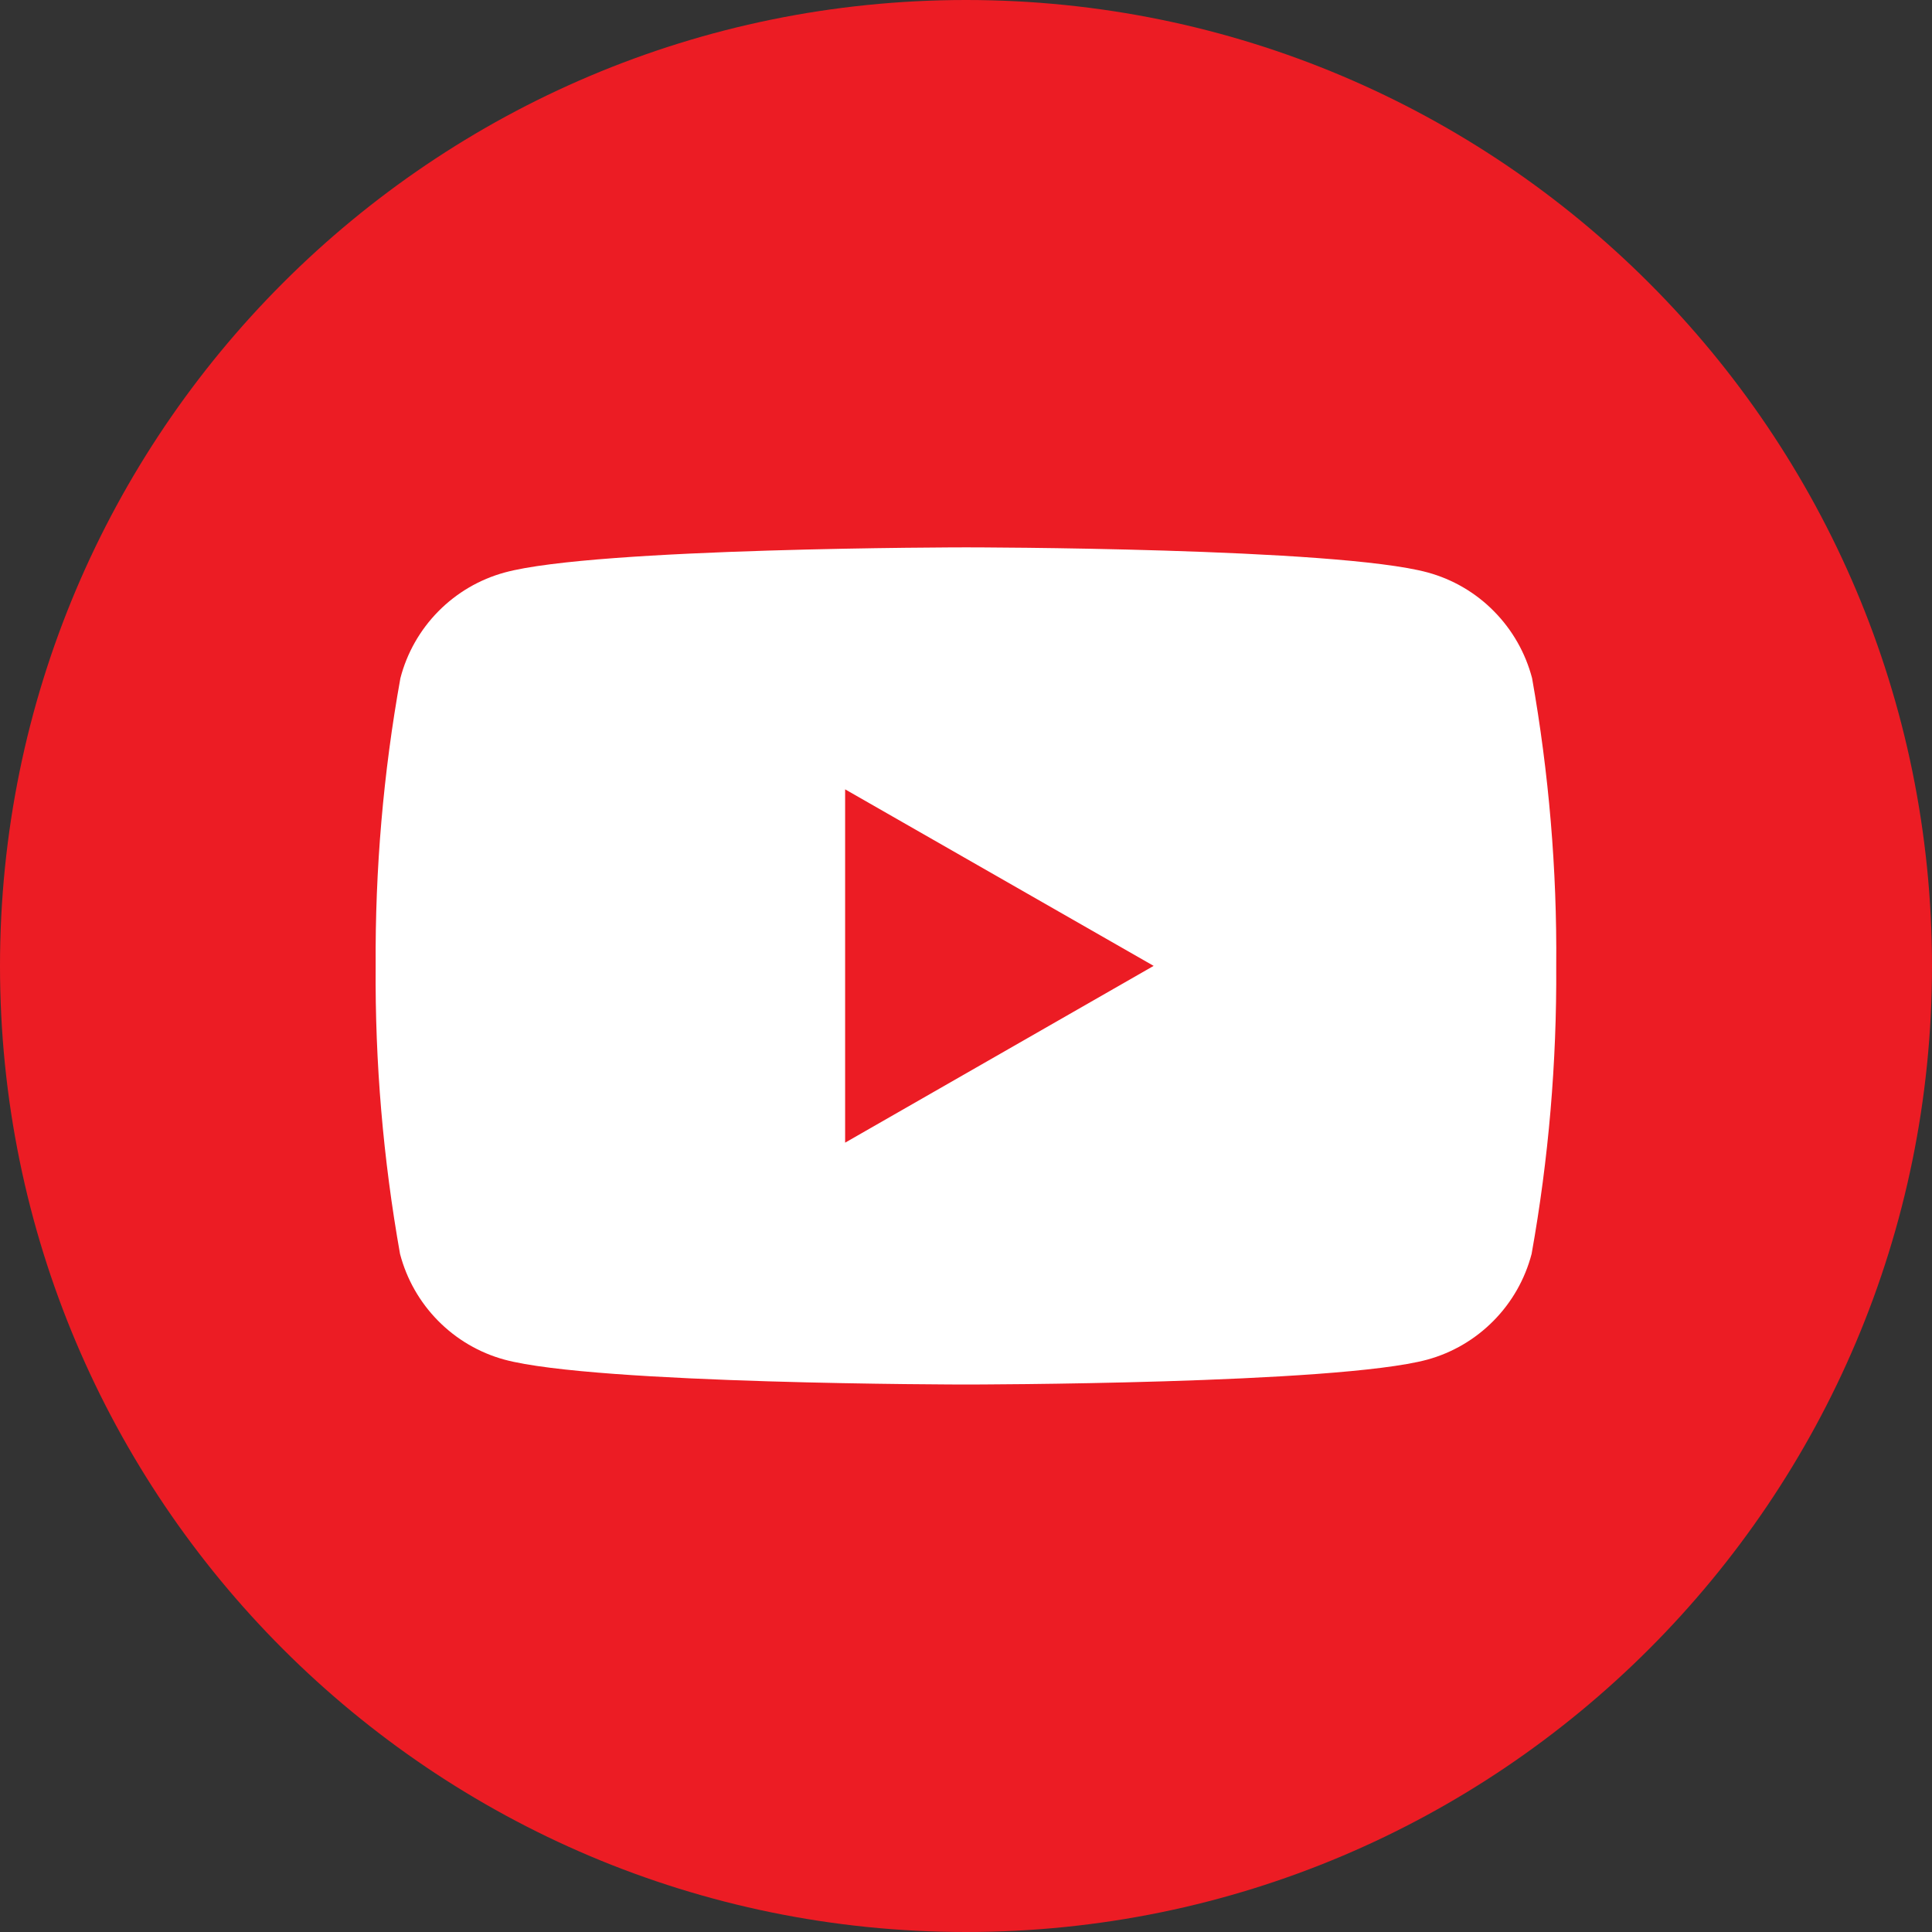 <svg width="16" height="16" viewBox="0 0 16 16" fill="none" xmlns="http://www.w3.org/2000/svg">
<rect x="0" y="0" width="16" height="16" fill="#333333" stroke="none"/>
<path d="M8 16C12.418 16 16 12.418 16 8C16 3.582 12.418 0 8 0C3.582 0 0 3.582 0 8C0 12.418 3.582 16 8 16Z" fill="#EC1C24"/>
<path d="M8 11.466C7.969 11.466 4.933 11.464 4.178 11.26C3.969 11.203 3.78 11.092 3.628 10.938C3.476 10.784 3.368 10.594 3.313 10.385C3.173 9.598 3.105 8.799 3.111 8C3.106 7.201 3.174 6.403 3.316 5.616C3.37 5.407 3.479 5.216 3.63 5.063C3.782 4.909 3.971 4.798 4.18 4.741C4.933 4.535 7.969 4.533 8.002 4.533C8.034 4.533 11.069 4.535 11.824 4.741C12.032 4.798 12.222 4.909 12.373 5.063C12.525 5.217 12.633 5.407 12.688 5.616C12.827 6.403 12.895 7.201 12.888 8C12.893 8.799 12.825 9.598 12.684 10.385C12.629 10.594 12.521 10.784 12.369 10.938C12.217 11.092 12.028 11.203 11.82 11.26C11.066 11.464 8.03 11.466 8 11.466ZM6.999 6.537V9.463L9.554 7.999L6.999 6.537V6.537Z" fill="white"/>
</svg>

